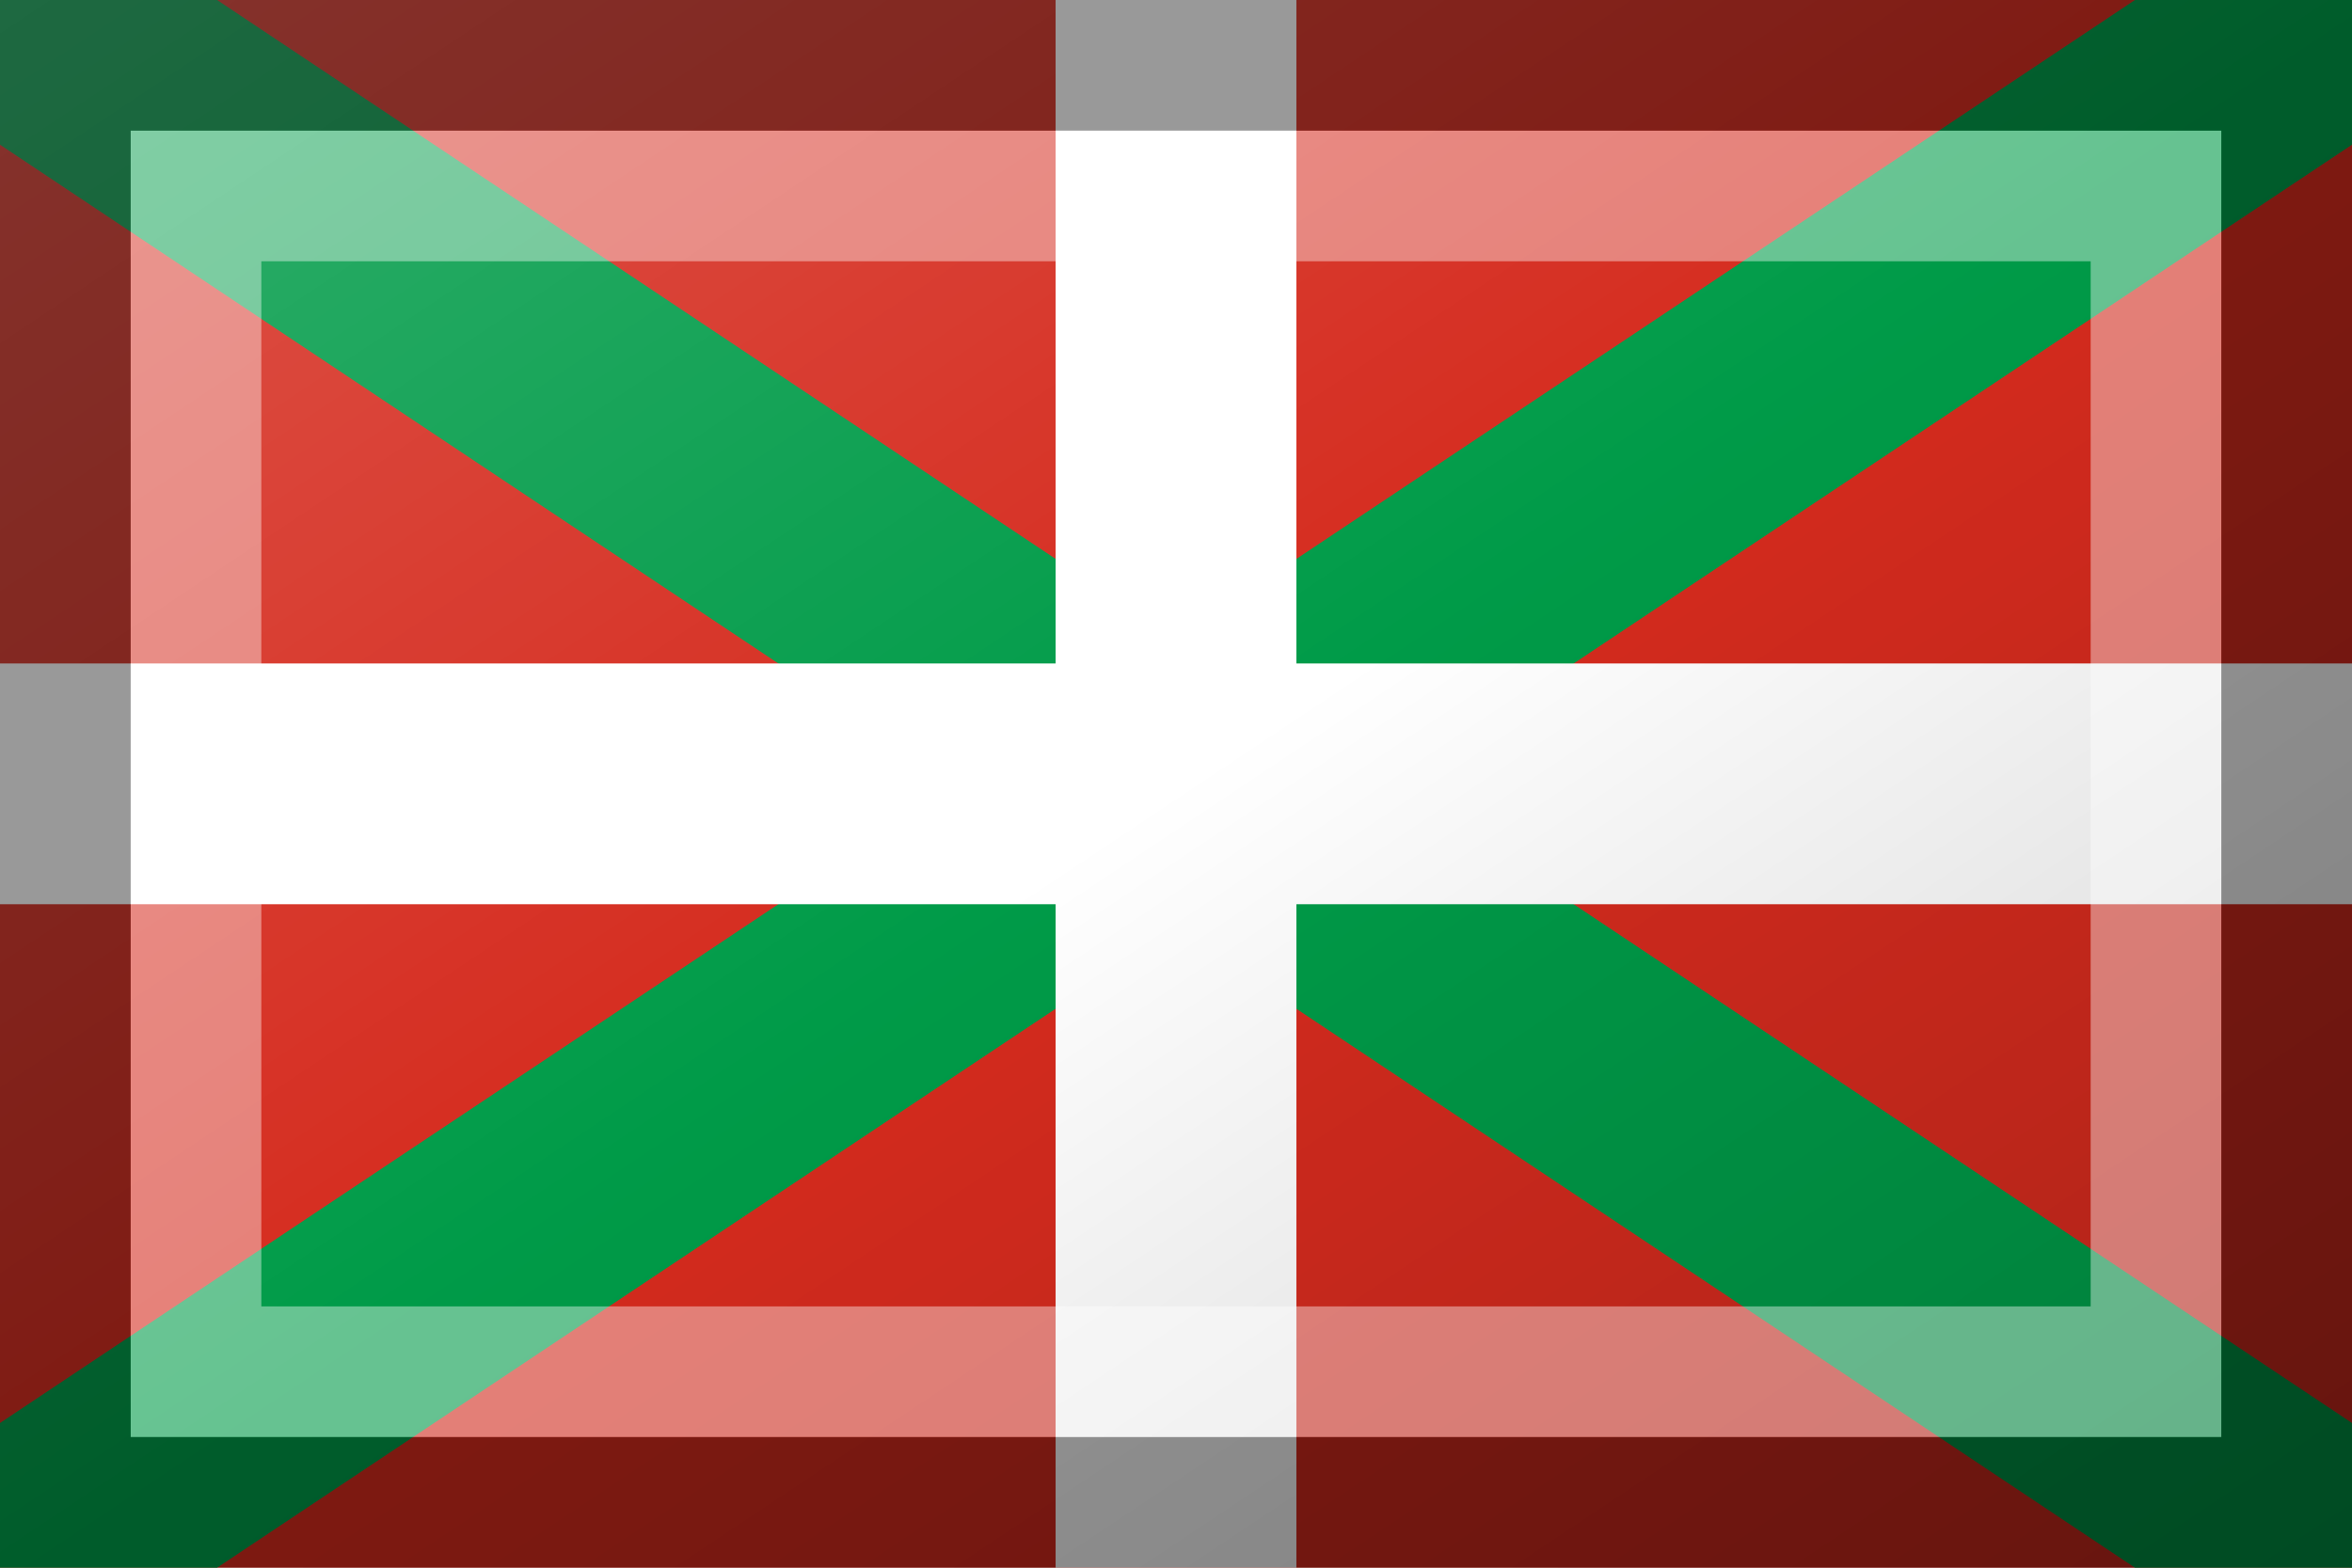 <?xml version="1.0"?>
<svg xmlns="http://www.w3.org/2000/svg" xmlns:xlink="http://www.w3.org/1999/xlink" version="1.1" width="540" height="360" viewBox="0 0 540 360">
<!-- Generated by Kreative Vexillo v1.0 -->
<style>
.green{fill:rgb(0,155,72);}
.red{fill:rgb(213,43,30);}
.white{fill:rgb(255,255,255);}
</style>
<defs>
<linearGradient id="glaze" x1="0%" y1="0%" x2="100%" y2="100%">
<stop offset="0%" stop-color="rgb(255,255,255)" stop-opacity="0.2"/>
<stop offset="49.999%" stop-color="rgb(255,255,255)" stop-opacity="0.0"/>
<stop offset="50.001%" stop-color="rgb(0,0,0)" stop-opacity="0.0"/>
<stop offset="100%" stop-color="rgb(0,0,0)" stop-opacity="0.2"/>
</linearGradient>
</defs>
<g>
<rect x="0" y="0" width="540" height="360" class="red"/>
<path d="M 0 0 L 0 33.223 L 220.166 180 L 220.166 180 L 0 326.777 L 0 326.777 L 0 360 L 49.834 360 L 270 213.223 L 490.166 360 L 540 360 L 540 326.777 L 319.834 180 L 540 33.223 L 540 0 L 490.166 0 L 270 146.777 L 270 146.777 L 49.834 0 Z" class="green"/>
<g>
<rect x="0" y="152.357" width="540" height="55.286" class="white"/>
<rect x="242.357" y="0" width="55.286" height="360" class="white"/>
</g>
</g>
<g>
<rect x="0" y="0" width="540" height="360" fill="url(#glaze)"/>
<path d="M 30 30 L 510 30 L 510 330 L 30 330 Z M 60 60 L 60 300 L 480 300 L 480 60 Z" fill="rgb(255,255,255)" opacity="0.4"/>
<path d="M 0 0 L 540 0 L 540 360 L 0 360 Z M 30 30 L 30 330 L 510 330 L 510 30 Z" fill="rgb(0,0,0)" opacity="0.4"/>
</g>
</svg>
